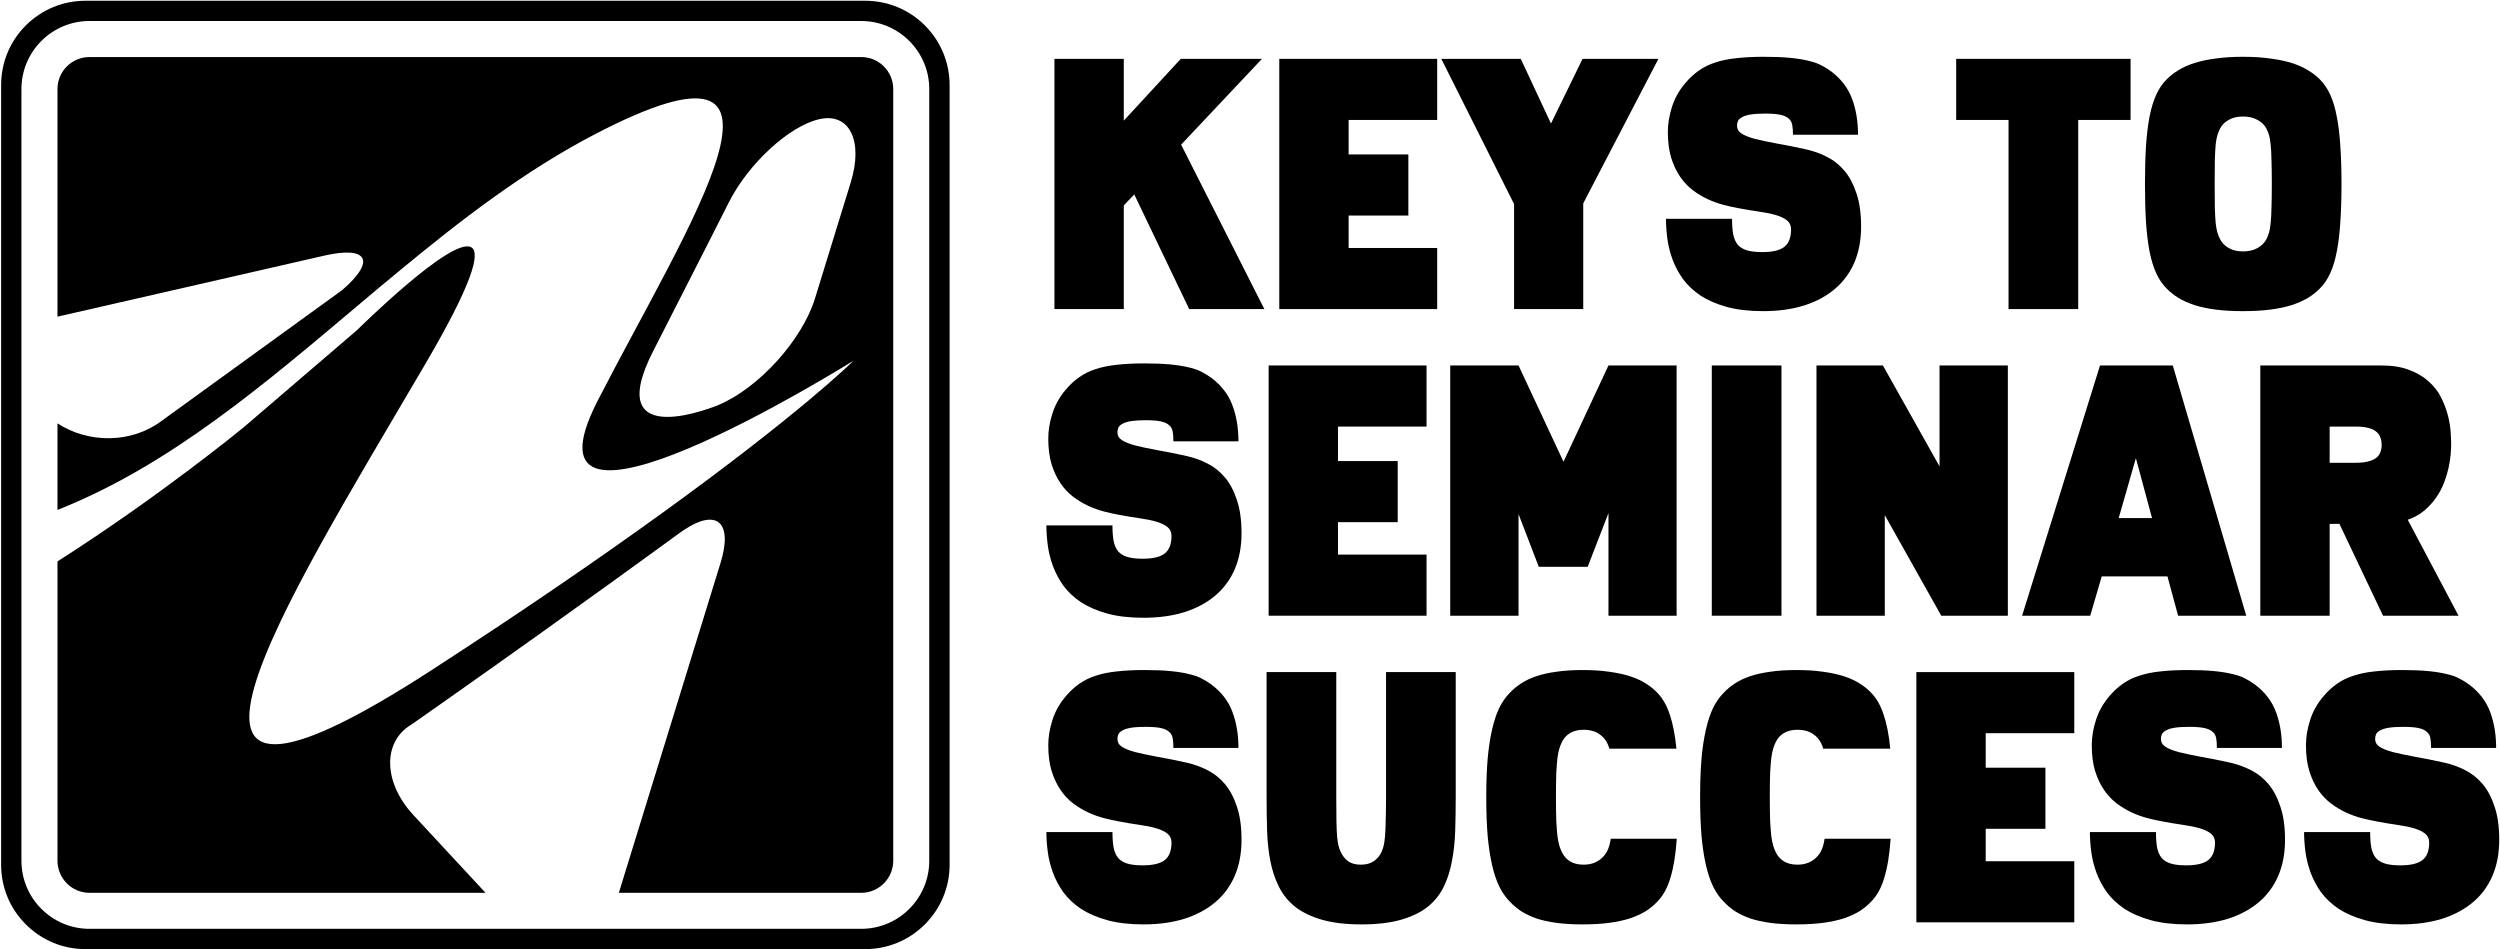<svg viewBox="0 0 1957 743" fill="none" xmlns="http://www.w3.org/2000/svg">
<g clip-path="url(#clip0_101_67)">
<path d="M930.89 241.952L887.898 152.206L879.702 160.804V241.952H825.424V46.069H879.702V94.435L924.307 46.069H987.855L924.575 113.244L989.736 241.952H930.89Z" fill="black"/>
<path d="M1001.42 241.952V46.069H1125.03V93.898H1055.7V120.902H1102.46V168.731H1055.7V194.123H1125.03V241.952H1001.42Z" fill="black"/>
<path d="M1185.22 241.952V159.73L1128.25 46.069H1190.46L1214.1 96.719L1238.82 46.069H1298.21L1239.36 159.192V241.952H1185.22Z" fill="black"/>
<path d="M1403.54 105.452C1403.54 102.496 1403.36 99.988 1403 97.928C1402.64 95.779 1401.7 94.077 1400.18 92.823C1398.74 91.479 1396.6 90.494 1393.73 89.867C1390.86 89.24 1386.88 88.927 1381.77 88.927C1377.2 88.927 1373.49 89.151 1370.62 89.599C1367.75 90.046 1365.52 90.718 1363.9 91.614C1362.29 92.42 1361.17 93.405 1360.54 94.569C1360.01 95.734 1359.74 96.988 1359.74 98.331C1359.74 100.929 1360.9 102.989 1363.23 104.511C1365.56 106.034 1369.01 107.422 1373.58 108.676C1378.23 109.841 1383.92 111.05 1390.64 112.304C1397.45 113.468 1405.28 115.036 1414.15 117.006C1419.7 118.26 1425.03 120.186 1430.14 122.783C1435.33 125.381 1439.9 129.008 1443.84 133.666C1447.78 138.323 1450.92 144.234 1453.25 151.4C1455.66 158.476 1456.87 167.119 1456.87 177.33C1456.87 187.809 1455.13 197.169 1451.63 205.409C1448.14 213.56 1443.08 220.456 1436.45 226.099C1429.82 231.742 1421.76 236.086 1412.27 239.131C1402.78 242.087 1392.07 243.565 1380.16 243.565C1369.14 243.565 1359.6 242.445 1351.54 240.206C1343.57 237.967 1336.76 235.011 1331.12 231.339C1325.57 227.577 1321 223.278 1317.42 218.441C1313.92 213.515 1311.19 208.365 1309.22 202.991C1307.25 197.617 1305.91 192.198 1305.19 186.734C1304.48 181.271 1304.12 176.12 1304.12 171.284H1355.84C1355.84 176.12 1356.16 180.241 1356.78 183.644C1357.5 186.958 1358.71 189.645 1360.41 191.705C1362.2 193.676 1364.62 195.109 1367.66 196.004C1370.71 196.9 1374.65 197.348 1379.49 197.348C1387.55 197.348 1393.33 195.96 1396.82 193.183C1400.31 190.406 1402.06 185.839 1402.06 179.479C1402.06 176.523 1400.98 174.195 1398.83 172.493C1396.68 170.791 1393.77 169.403 1390.1 168.328C1386.43 167.253 1382.04 166.358 1376.93 165.641C1371.92 164.925 1366.55 164.029 1360.81 162.954C1357.23 162.327 1353.38 161.476 1349.26 160.401C1345.14 159.327 1341.02 157.849 1336.9 155.968C1332.87 154.087 1328.93 151.713 1325.08 148.847C1321.31 145.981 1318 142.443 1315.13 138.233C1312.27 134.024 1309.94 129.053 1308.15 123.321C1306.45 117.588 1305.59 110.915 1305.59 103.302C1305.59 96.943 1306.67 90.405 1308.82 83.687C1310.97 76.88 1314.46 70.655 1319.3 65.012C1322.61 61.071 1326.15 57.802 1329.91 55.205C1333.67 52.518 1337.97 50.413 1342.81 48.89C1347.65 47.278 1353.15 46.158 1359.34 45.531C1365.52 44.815 1372.64 44.456 1380.7 44.456C1388.76 44.456 1395.57 44.725 1401.12 45.263C1406.76 45.8 1411.55 46.561 1415.49 47.547C1419.52 48.442 1422.88 49.607 1425.57 51.04C1428.35 52.473 1430.9 54.04 1433.23 55.742C1441.11 61.654 1446.62 68.819 1449.75 77.238C1452.89 85.568 1454.46 94.972 1454.46 105.452H1403.54Z" fill="black"/>
<path d="M1572.28 241.952V93.898H1531.3V46.069H1667.8V93.898H1626.83V241.952H1572.28Z" fill="black"/>
<path d="M1816.13 225.696C1813.44 228.473 1810.26 230.98 1806.59 233.22C1803.01 235.369 1798.75 237.25 1793.83 238.862C1788.99 240.385 1783.44 241.549 1777.17 242.355C1770.9 243.162 1763.78 243.565 1755.8 243.565C1747.83 243.565 1740.71 243.162 1734.44 242.355C1728.26 241.549 1722.75 240.385 1717.92 238.862C1713.08 237.25 1708.87 235.369 1705.29 233.22C1701.71 230.98 1698.57 228.473 1695.88 225.696C1692.75 222.561 1690.11 218.665 1687.96 214.007C1685.81 209.35 1684.06 203.752 1682.72 197.214C1681.46 190.586 1680.52 182.928 1679.9 174.24C1679.36 165.462 1679.09 155.386 1679.09 144.011C1679.09 132.636 1679.36 122.604 1679.9 113.916C1680.52 105.138 1681.46 97.48 1682.72 90.942C1684.06 84.314 1685.81 78.671 1687.96 74.014C1690.11 69.356 1692.75 65.46 1695.88 62.325C1698.57 59.549 1701.71 57.086 1705.29 54.936C1708.87 52.697 1713.08 50.816 1717.92 49.293C1722.75 47.77 1728.26 46.606 1734.44 45.8C1740.71 44.904 1747.83 44.456 1755.8 44.456C1763.78 44.456 1770.9 44.904 1777.17 45.8C1783.44 46.606 1788.99 47.77 1793.83 49.293C1798.75 50.816 1803.01 52.697 1806.59 54.936C1810.26 57.086 1813.44 59.549 1816.13 62.325C1819.26 65.46 1821.91 69.356 1824.05 74.014C1826.2 78.671 1827.91 84.314 1829.16 90.942C1830.5 97.48 1831.44 105.138 1831.98 113.916C1832.61 122.604 1832.92 132.636 1832.92 144.011C1832.92 155.386 1832.61 165.462 1831.98 174.24C1831.44 182.928 1830.5 190.586 1829.16 197.214C1827.91 203.752 1826.2 209.35 1824.05 214.007C1821.91 218.665 1819.26 222.561 1816.13 225.696ZM1774.35 186.869C1775.06 185.346 1775.69 183.734 1776.23 182.032C1776.76 180.241 1777.17 177.822 1777.44 174.777C1777.79 171.642 1778.02 167.656 1778.11 162.82C1778.29 157.894 1778.38 151.534 1778.38 143.742C1778.38 135.95 1778.29 129.635 1778.11 124.798C1778.02 119.962 1777.79 116.021 1777.44 112.976C1777.17 109.93 1776.76 107.557 1776.23 105.855C1775.69 104.153 1775.06 102.541 1774.35 101.018C1772.82 97.973 1770.45 95.6 1767.22 93.898C1764.09 92.106 1760.28 91.211 1755.8 91.211C1751.42 91.211 1747.65 92.106 1744.52 93.898C1741.47 95.6 1739.19 97.973 1737.67 101.018C1736.95 102.541 1736.32 104.153 1735.79 105.855C1735.25 107.557 1734.8 109.93 1734.44 112.976C1734.17 116.021 1733.95 119.962 1733.77 124.798C1733.68 129.635 1733.64 135.95 1733.64 143.742C1733.64 151.534 1733.68 157.894 1733.77 162.82C1733.95 167.656 1734.17 171.642 1734.44 174.777C1734.8 177.822 1735.25 180.241 1735.79 182.032C1736.32 183.734 1736.95 185.346 1737.67 186.869C1739.19 189.914 1741.47 192.332 1744.52 194.123C1747.65 195.915 1751.42 196.81 1755.8 196.81C1760.28 196.81 1764.09 195.915 1767.22 194.123C1770.45 192.332 1772.82 189.914 1774.35 186.869Z" fill="black"/>
<path d="M918.53 345.472C918.53 342.516 918.351 340.008 917.992 337.948C917.634 335.799 916.694 334.097 915.171 332.843C913.738 331.499 911.588 330.514 908.722 329.887C905.856 329.26 901.87 328.947 896.765 328.947C892.197 328.947 888.48 329.171 885.614 329.618C882.748 330.066 880.508 330.738 878.896 331.634C877.284 332.44 876.164 333.425 875.537 334.589C875 335.754 874.731 337.008 874.731 338.351C874.731 340.949 875.896 343.009 878.224 344.531C880.553 346.054 884.001 347.442 888.569 348.696C893.227 349.861 898.914 351.07 905.632 352.324C912.439 353.488 920.276 355.056 929.143 357.026C934.697 358.28 940.026 360.206 945.131 362.803C950.326 365.401 954.894 369.028 958.835 373.686C962.776 378.343 965.911 384.255 968.24 391.42C970.658 398.496 971.867 407.139 971.867 417.35C971.867 427.829 970.12 437.189 966.627 445.429C963.134 453.58 958.074 460.476 951.446 466.119C944.818 471.762 936.757 476.106 927.262 479.151C917.768 482.107 907.065 483.585 895.153 483.585C884.136 483.585 874.597 482.465 866.536 480.226C858.564 477.987 851.757 475.031 846.115 471.359C840.561 467.597 835.993 463.298 832.411 458.461C828.918 453.535 826.186 448.385 824.215 443.011C822.245 437.637 820.901 432.218 820.185 426.754C819.468 421.291 819.11 416.14 819.11 411.304H870.835C870.835 416.14 871.149 420.261 871.776 423.664C872.492 426.978 873.701 429.665 875.403 431.725C877.194 433.696 879.613 435.129 882.658 436.024C885.703 436.92 889.644 437.368 894.481 437.368C902.542 437.368 908.319 435.98 911.812 433.203C915.305 430.426 917.052 425.859 917.052 419.499C917.052 416.544 915.977 414.215 913.827 412.513C911.678 410.811 908.767 409.423 905.095 408.348C901.422 407.273 897.034 406.378 891.928 405.661C886.912 404.945 881.538 404.049 875.806 402.974C872.223 402.347 868.372 401.496 864.252 400.421C860.132 399.347 856.012 397.869 851.892 395.988C847.861 394.107 843.92 391.733 840.069 388.867C836.307 386.001 832.993 382.463 830.127 378.253C827.261 374.044 824.932 369.073 823.141 363.341C821.439 357.608 820.588 350.935 820.588 343.322C820.588 336.963 821.663 330.425 823.812 323.707C825.962 316.9 829.455 310.675 834.292 305.032C837.606 301.091 841.144 297.822 844.905 295.225C848.667 292.538 852.966 290.433 857.803 288.91C862.64 287.298 868.148 286.178 874.328 285.551C880.508 284.835 887.629 284.477 895.69 284.477C903.751 284.477 910.558 284.745 916.111 285.283C921.754 285.82 926.546 286.581 930.487 287.567C934.517 288.462 937.876 289.627 940.563 291.06C943.34 292.493 945.892 294.06 948.221 295.762C956.103 301.673 961.612 308.839 964.746 317.258C967.881 325.588 969.449 334.992 969.449 345.472H918.53Z" fill="black"/>
<path d="M993.094 481.972V286.089H1116.7V333.918H1047.37V360.922H1094.13V408.751H1047.37V434.143H1116.7V481.972H993.094Z" fill="black"/>
<path d="M1259.11 481.972V401.631L1242.85 443.682H1204.56L1188.71 402.437V481.972H1135.24V286.089H1188.71L1223.91 361.46L1259.11 286.089H1312.45V481.972H1259.11Z" fill="black"/>
<path d="M1339.99 481.972V286.089H1394.53V481.972H1339.99Z" fill="black"/>
<path d="M1519.62 481.972L1475.41 403.243V481.972H1421.94V286.089H1473.94L1518.27 365.087V286.089H1571.74V481.972H1519.62Z" fill="black"/>
<path d="M1671.97 358.638L1658.53 405.527H1684.6L1671.97 358.638ZM1705.02 481.972L1696.69 451.206H1645.23L1636.23 481.972H1582.9L1643.89 286.089H1700.86L1758.36 481.972H1705.02Z" fill="black"/>
<path d="M1843.67 362.266C1847.88 362.266 1851.33 361.907 1854.02 361.191C1856.7 360.474 1858.81 359.489 1860.33 358.235C1861.85 356.981 1862.88 355.503 1863.42 353.802C1864.05 352.1 1864.36 350.264 1864.36 348.293C1864.36 346.233 1864.05 344.352 1863.42 342.651C1862.88 340.859 1861.85 339.337 1860.33 338.083C1858.81 336.739 1856.7 335.709 1854.02 334.992C1851.33 334.276 1847.88 333.918 1843.67 333.918H1823.65V362.266H1843.67ZM1865.43 481.972L1831.31 410.095H1823.65V481.972H1769.37V286.089H1864.09C1872.78 286.089 1880.17 287.298 1886.26 289.716C1892.35 292.045 1897.41 295.09 1901.44 298.852C1905.56 302.524 1908.74 306.689 1910.98 311.347C1913.31 316.004 1915.06 320.617 1916.22 325.185C1917.38 329.753 1918.1 334.097 1918.37 338.217C1918.64 342.247 1918.77 345.517 1918.77 348.025C1918.77 349.995 1918.64 352.592 1918.37 355.817C1918.1 358.952 1917.56 362.4 1916.76 366.162C1915.95 369.834 1914.79 373.686 1913.26 377.716C1911.74 381.747 1909.68 385.643 1907.08 389.405C1904.58 393.077 1901.49 396.48 1897.81 399.615C1894.23 402.661 1889.89 405.079 1884.78 406.87L1924.55 481.972H1865.43Z" fill="black"/>
<path d="M918.53 585.502C918.53 582.546 918.351 580.038 917.992 577.978C917.634 575.829 916.694 574.127 915.171 572.873C913.738 571.529 911.588 570.544 908.722 569.917C905.856 569.29 901.87 568.977 896.765 568.977C892.197 568.977 888.48 569.201 885.614 569.648C882.748 570.096 880.508 570.768 878.896 571.664C877.284 572.47 876.164 573.455 875.537 574.619C875 575.784 874.731 577.038 874.731 578.381C874.731 580.979 875.896 583.039 878.224 584.561C880.553 586.084 884.001 587.472 888.569 588.726C893.227 589.891 898.914 591.1 905.632 592.354C912.439 593.518 920.276 595.086 929.143 597.056C934.697 598.31 940.026 600.236 945.131 602.833C950.326 605.431 954.894 609.058 958.835 613.716C962.776 618.373 965.911 624.284 968.24 631.45C970.658 638.526 971.867 647.169 971.867 657.38C971.867 667.859 970.12 677.219 966.627 685.459C963.134 693.61 958.074 700.506 951.446 706.149C944.818 711.792 936.757 716.136 927.262 719.181C917.768 722.137 907.065 723.615 895.153 723.615C884.136 723.615 874.597 722.495 866.536 720.256C858.564 718.017 851.757 715.061 846.115 711.389C840.561 707.627 835.993 703.328 832.411 698.491C828.918 693.565 826.186 688.415 824.215 683.041C822.245 677.667 820.901 672.248 820.185 666.784C819.468 661.321 819.11 656.17 819.11 651.334H870.835C870.835 656.17 871.149 660.291 871.776 663.694C872.492 667.008 873.701 669.695 875.403 671.755C877.194 673.726 879.613 675.159 882.658 676.054C885.703 676.95 889.644 677.398 894.481 677.398C902.542 677.398 908.319 676.01 911.812 673.233C915.305 670.456 917.052 665.888 917.052 659.529C917.052 656.573 915.977 654.245 913.827 652.543C911.678 650.841 908.767 649.453 905.095 648.378C901.422 647.303 897.034 646.408 891.928 645.691C886.912 644.974 881.538 644.079 875.806 643.004C872.223 642.377 868.372 641.526 864.252 640.451C860.132 639.377 856.012 637.899 851.892 636.018C847.861 634.137 843.92 631.763 840.069 628.897C836.307 626.031 832.993 622.493 830.127 618.283C827.261 614.074 824.932 609.103 823.141 603.371C821.439 597.638 820.588 590.965 820.588 583.352C820.588 576.993 821.663 570.455 823.812 563.737C825.962 556.93 829.455 550.705 834.292 545.062C837.606 541.121 841.144 537.852 844.905 535.255C848.667 532.568 852.966 530.463 857.803 528.94C862.64 527.328 868.148 526.208 874.328 525.581C880.508 524.865 887.629 524.507 895.69 524.507C903.751 524.507 910.558 524.775 916.111 525.313C921.754 525.85 926.546 526.611 930.487 527.597C934.517 528.492 937.876 529.657 940.563 531.09C943.34 532.523 945.892 534.09 948.221 535.792C956.103 541.703 961.612 548.869 964.746 557.288C967.881 565.618 969.449 575.022 969.449 585.502H918.53Z" fill="black"/>
<path d="M1084.99 526.119H1139.54V624.061C1139.54 633.107 1139.4 641.884 1139.13 650.393C1138.87 658.813 1138.01 666.695 1136.58 674.039C1135.24 681.384 1133.09 688.101 1130.13 694.192C1127.18 700.282 1122.97 705.522 1117.5 709.911C1112.04 714.21 1105.1 717.569 1096.68 719.987C1088.26 722.405 1077.96 723.615 1065.78 723.615C1053.6 723.615 1043.3 722.405 1034.88 719.987C1026.46 717.569 1019.47 714.21 1013.92 709.911C1008.46 705.522 1004.2 700.282 1001.16 694.192C998.11 688.101 995.871 681.384 994.438 674.039C993.005 666.695 992.154 658.813 991.885 650.393C991.617 641.884 991.482 633.107 991.482 624.061V526.119H1046.03V623.792C1046.03 631.584 1046.07 637.943 1046.16 642.87C1046.25 647.706 1046.43 651.692 1046.7 654.827C1046.97 657.872 1047.33 660.291 1047.78 662.082C1048.22 663.784 1048.81 665.396 1049.52 666.919C1050.95 669.964 1052.88 672.382 1055.3 674.173C1057.81 675.965 1061.12 676.86 1065.24 676.86C1069.36 676.86 1072.72 675.965 1075.32 674.173C1078 672.382 1080.06 669.964 1081.5 666.919C1082.12 665.396 1082.66 663.784 1083.11 662.082C1083.56 660.291 1083.92 657.872 1084.18 654.827C1084.45 651.692 1084.63 647.706 1084.72 642.87C1084.9 637.943 1084.99 631.584 1084.99 623.792V526.119Z" fill="black"/>
<path d="M1312.58 656.573C1312.13 662.843 1311.51 668.486 1310.7 673.502C1309.89 678.517 1308.86 683.041 1307.61 687.071C1306.45 691.102 1305.01 694.64 1303.31 697.685C1301.61 700.73 1299.64 703.417 1297.4 705.746C1294.8 708.523 1291.76 711.03 1288.26 713.27C1284.77 715.419 1280.65 717.3 1275.9 718.912C1271.16 720.435 1265.74 721.599 1259.65 722.405C1253.56 723.212 1246.61 723.615 1238.82 723.615C1231.03 723.615 1224.18 723.212 1218.27 722.405C1212.36 721.599 1207.12 720.435 1202.55 718.912C1198.07 717.3 1194.13 715.419 1190.72 713.27C1187.41 711.03 1184.45 708.523 1181.86 705.746C1178.72 702.611 1175.99 698.715 1173.66 694.057C1171.42 689.4 1169.54 683.802 1168.02 677.264C1166.5 670.636 1165.33 662.978 1164.53 654.29C1163.81 645.512 1163.45 635.436 1163.45 624.061C1163.45 612.685 1163.81 602.654 1164.53 593.966C1165.33 585.188 1166.5 577.53 1168.02 570.992C1169.54 564.364 1171.42 558.721 1173.66 554.064C1175.99 549.406 1178.72 545.51 1181.86 542.375C1184.45 539.599 1187.41 537.136 1190.72 534.986C1194.13 532.747 1198.07 530.866 1202.55 529.343C1207.12 527.821 1212.36 526.656 1218.27 525.85C1224.18 524.954 1231.03 524.507 1238.82 524.507C1246.61 524.507 1253.56 524.954 1259.65 525.85C1265.74 526.656 1271.16 527.821 1275.9 529.343C1280.65 530.866 1284.77 532.747 1288.26 534.986C1291.76 537.136 1294.8 539.599 1297.4 542.375C1301.52 546.585 1304.74 552.228 1307.07 559.303C1309.49 566.29 1311.24 575.202 1312.31 586.039H1259.78C1258.53 581.382 1256.15 577.754 1252.66 575.157C1249.26 572.559 1244.91 571.261 1239.63 571.261C1235.33 571.261 1231.75 572.156 1228.88 573.948C1226.1 575.649 1224 578.023 1222.57 581.068C1221.85 582.591 1221.22 584.203 1220.68 585.905C1220.15 587.607 1219.65 589.98 1219.21 593.026C1218.85 596.071 1218.54 600.012 1218.27 604.848C1218.09 609.685 1218 616 1218 623.792C1218 631.584 1218.09 637.943 1218.27 642.87C1218.54 647.706 1218.85 651.692 1219.21 654.827C1219.65 657.872 1220.15 660.291 1220.68 662.082C1221.22 663.784 1221.85 665.396 1222.57 666.919C1224 669.964 1226.1 672.382 1228.88 674.173C1231.75 675.965 1235.33 676.86 1239.63 676.86C1242.94 676.86 1245.85 676.323 1248.36 675.248C1250.87 674.173 1252.97 672.74 1254.68 670.949C1256.47 669.158 1257.86 667.053 1258.84 664.635C1259.83 662.127 1260.5 659.44 1260.86 656.573H1312.58Z" fill="black"/>
<path d="M1479.98 656.573C1479.53 662.843 1478.91 668.486 1478.1 673.502C1477.3 678.517 1476.27 683.041 1475.01 687.071C1473.85 691.102 1472.41 694.64 1470.71 697.685C1469.01 700.73 1467.04 703.417 1464.8 705.746C1462.2 708.523 1459.16 711.03 1455.66 713.27C1452.17 715.419 1448.05 717.3 1443.3 718.912C1438.56 720.435 1433.14 721.599 1427.05 722.405C1420.96 723.212 1414.02 723.615 1406.22 723.615C1398.43 723.615 1391.58 723.212 1385.67 722.405C1379.76 721.599 1374.52 720.435 1369.95 718.912C1365.47 717.3 1361.53 715.419 1358.13 713.27C1354.81 711.03 1351.86 708.523 1349.26 705.746C1346.12 702.611 1343.39 698.715 1341.06 694.057C1338.82 689.4 1336.94 683.802 1335.42 677.264C1333.9 670.636 1332.73 662.978 1331.93 654.29C1331.21 645.512 1330.85 635.436 1330.85 624.061C1330.85 612.685 1331.21 602.654 1331.93 593.966C1332.73 585.188 1333.9 577.53 1335.42 570.992C1336.94 564.364 1338.82 558.721 1341.06 554.064C1343.39 549.406 1346.12 545.51 1349.26 542.375C1351.86 539.599 1354.81 537.136 1358.13 534.986C1361.53 532.747 1365.47 530.866 1369.95 529.343C1374.52 527.821 1379.76 526.656 1385.67 525.85C1391.58 524.954 1398.43 524.507 1406.22 524.507C1414.02 524.507 1420.96 524.954 1427.05 525.85C1433.14 526.656 1438.56 527.821 1443.3 529.343C1448.05 530.866 1452.17 532.747 1455.66 534.986C1459.16 537.136 1462.2 539.599 1464.8 542.375C1468.92 546.585 1472.15 552.228 1474.47 559.303C1476.89 566.29 1478.64 575.202 1479.71 586.039H1427.18C1425.93 581.382 1423.55 577.754 1420.06 575.157C1416.66 572.559 1412.31 571.261 1407.03 571.261C1402.73 571.261 1399.15 572.156 1396.28 573.948C1393.5 575.649 1391.4 578.023 1389.97 581.068C1389.25 582.591 1388.62 584.203 1388.09 585.905C1387.55 587.607 1387.06 589.98 1386.61 593.026C1386.25 596.071 1385.94 600.012 1385.67 604.848C1385.49 609.685 1385.4 616 1385.4 623.792C1385.4 631.584 1385.49 637.943 1385.67 642.87C1385.94 647.706 1386.25 651.692 1386.61 654.827C1387.06 657.872 1387.55 660.291 1388.09 662.082C1388.62 663.784 1389.25 665.396 1389.97 666.919C1391.4 669.964 1393.5 672.382 1396.28 674.173C1399.15 675.965 1402.73 676.86 1407.03 676.86C1410.34 676.86 1413.25 676.323 1415.76 675.248C1418.27 674.173 1420.38 672.74 1422.08 670.949C1423.87 669.158 1425.26 667.053 1426.24 664.635C1427.23 662.127 1427.9 659.44 1428.26 656.573H1479.98Z" fill="black"/>
<path d="M1500.13 722.002V526.119H1623.74V573.948H1554.41V600.952H1601.17V648.781H1554.41V674.173H1623.74V722.002H1500.13Z" fill="black"/>
<path d="M1735.38 585.502C1735.38 582.546 1735.2 580.038 1734.85 577.978C1734.49 575.829 1733.55 574.127 1732.02 572.873C1730.59 571.529 1728.44 570.544 1725.58 569.917C1722.71 569.29 1718.72 568.977 1713.62 568.977C1709.05 568.977 1705.33 569.201 1702.47 569.648C1699.6 570.096 1697.36 570.768 1695.75 571.664C1694.14 572.47 1693.02 573.455 1692.39 574.619C1691.85 575.784 1691.58 577.038 1691.58 578.381C1691.58 580.979 1692.75 583.039 1695.08 584.561C1697.41 586.084 1700.86 587.472 1705.42 588.726C1710.08 589.891 1715.77 591.1 1722.49 592.354C1729.29 593.518 1737.13 595.086 1746 597.056C1751.55 598.31 1756.88 600.236 1761.98 602.833C1767.18 605.431 1771.75 609.058 1775.69 613.716C1779.63 618.373 1782.76 624.284 1785.09 631.45C1787.51 638.526 1788.72 647.169 1788.72 657.38C1788.72 667.859 1786.97 677.219 1783.48 685.459C1779.99 693.61 1774.93 700.506 1768.3 706.149C1761.67 711.792 1753.61 716.136 1744.12 719.181C1734.62 722.137 1723.92 723.615 1712.01 723.615C1700.99 723.615 1691.45 722.495 1683.39 720.256C1675.42 718.017 1668.61 715.061 1662.97 711.389C1657.41 707.627 1652.85 703.328 1649.26 698.491C1645.77 693.565 1643.04 688.415 1641.07 683.041C1639.1 677.667 1637.76 672.248 1637.04 666.784C1636.32 661.321 1635.96 656.17 1635.96 651.334H1687.69C1687.69 656.17 1688 660.291 1688.63 663.694C1689.35 667.008 1690.55 669.695 1692.26 671.755C1694.05 673.726 1696.47 675.159 1699.51 676.054C1702.56 676.95 1706.5 677.398 1711.33 677.398C1719.4 677.398 1725.17 676.01 1728.67 673.233C1732.16 670.456 1733.91 665.888 1733.91 659.529C1733.91 656.573 1732.83 654.245 1730.68 652.543C1728.53 650.841 1725.62 649.453 1721.95 648.378C1718.28 647.303 1713.89 646.408 1708.78 645.691C1703.77 644.974 1698.39 644.079 1692.66 643.004C1689.08 642.377 1685.23 641.526 1681.11 640.451C1676.99 639.377 1672.87 637.899 1668.75 636.018C1664.71 634.137 1660.77 631.763 1656.92 628.897C1653.16 626.031 1649.85 622.493 1646.98 618.283C1644.11 614.074 1641.79 609.103 1639.99 603.371C1638.29 597.638 1637.44 590.965 1637.44 583.352C1637.44 576.993 1638.52 570.455 1640.67 563.737C1642.82 556.93 1646.31 550.705 1651.15 545.062C1654.46 541.121 1658 537.852 1661.76 535.255C1665.52 532.568 1669.82 530.463 1674.66 528.94C1679.49 527.328 1685 526.208 1691.18 525.581C1697.36 524.865 1704.48 524.507 1712.54 524.507C1720.6 524.507 1727.41 524.775 1732.96 525.313C1738.61 525.85 1743.4 526.611 1747.34 527.597C1751.37 528.492 1754.73 529.657 1757.42 531.09C1760.19 532.523 1762.75 534.09 1765.07 535.792C1772.96 541.703 1778.47 548.869 1781.6 557.288C1784.73 565.618 1786.3 575.022 1786.3 585.502H1735.38Z" fill="black"/>
<path d="M1903.05 585.502C1903.05 582.546 1902.87 580.038 1902.52 577.978C1902.16 575.829 1901.22 574.127 1899.69 572.873C1898.26 571.529 1896.11 570.544 1893.25 569.917C1890.38 569.29 1886.39 568.977 1881.29 568.977C1876.72 568.977 1873 569.201 1870.14 569.648C1867.27 570.096 1865.03 570.768 1863.42 571.664C1861.81 572.47 1860.69 573.455 1860.06 574.619C1859.52 575.784 1859.25 577.038 1859.25 578.381C1859.25 580.979 1860.42 583.039 1862.75 584.561C1865.08 586.084 1868.53 587.472 1873.09 588.726C1877.75 589.891 1883.44 591.1 1890.16 592.354C1896.96 593.518 1904.8 595.086 1913.67 597.056C1919.22 598.31 1924.55 600.236 1929.65 602.833C1934.85 605.431 1939.42 609.058 1943.36 613.716C1947.3 618.373 1950.43 624.284 1952.76 631.45C1955.18 638.526 1956.39 647.169 1956.39 657.38C1956.39 667.859 1954.64 677.219 1951.15 685.459C1947.66 693.61 1942.6 700.506 1935.97 706.149C1929.34 711.792 1921.28 716.136 1911.79 719.181C1902.29 722.137 1891.59 723.615 1879.68 723.615C1868.66 723.615 1859.12 722.495 1851.06 720.256C1843.09 718.017 1836.28 715.061 1830.64 711.389C1825.08 707.627 1820.52 703.328 1816.93 698.491C1813.44 693.565 1810.71 688.415 1808.74 683.041C1806.77 677.667 1805.42 672.248 1804.71 666.784C1803.99 661.321 1803.63 656.17 1803.63 651.334H1855.36C1855.36 656.17 1855.67 660.291 1856.3 663.694C1857.02 667.008 1858.22 669.695 1859.93 671.755C1861.72 673.726 1864.14 675.159 1867.18 676.054C1870.23 676.95 1874.17 677.398 1879 677.398C1887.07 677.398 1892.84 676.01 1896.34 673.233C1899.83 670.456 1901.58 665.888 1901.58 659.529C1901.58 656.573 1900.5 654.245 1898.35 652.543C1896.2 650.841 1893.29 649.453 1889.62 648.378C1885.95 647.303 1881.56 646.408 1876.45 645.691C1871.44 644.974 1866.06 644.079 1860.33 643.004C1856.75 642.377 1852.9 641.526 1848.78 640.451C1844.66 639.377 1840.54 637.899 1836.42 636.018C1832.38 634.137 1828.44 631.763 1824.59 628.897C1820.83 626.031 1817.52 622.493 1814.65 618.283C1811.78 614.074 1809.46 609.103 1807.66 603.371C1805.96 597.638 1805.11 590.965 1805.11 583.352C1805.11 576.993 1806.19 570.455 1808.34 563.737C1810.49 556.93 1813.98 550.705 1818.82 545.062C1822.13 541.121 1825.67 537.852 1829.43 535.255C1833.19 532.568 1837.49 530.463 1842.33 528.94C1847.16 527.328 1852.67 526.208 1858.85 525.581C1865.03 524.865 1872.15 524.507 1880.21 524.507C1888.27 524.507 1895.08 524.775 1900.63 525.313C1906.28 525.85 1911.07 526.611 1915.01 527.597C1919.04 528.492 1922.4 529.657 1925.09 531.09C1927.86 532.523 1930.42 534.09 1932.74 535.792C1940.63 541.703 1946.14 548.869 1949.27 557.288C1952.4 565.618 1953.97 575.022 1953.97 585.502H1903.05Z" fill="black"/>
<path d="M723.99 19.87C711.47 7.43 694.87 0.59 677.23 0.59H67C49.29 0.59 32.76 7.44 20.24 19.87C7.73 32.38 0.88 48.99 0.88 66.62V676.94C0.88 694.57 7.73 711.18 20.24 723.61C32.76 736.12 49.29 742.97 67 742.97H677.23C694.86 742.97 711.47 736.12 723.99 723.61C736.42 711.17 743.35 694.57 743.35 676.94V66.62C743.35 48.99 736.42 32.38 723.99 19.87ZM727.42 673.83C727.42 703.2 703.53 727.09 674.16 727.09H70.04C40.67 727.09 16.78 703.2 16.78 673.83V69.7C16.78 40.33 40.67 16.44 70.04 16.44H674.16C703.53 16.44 727.42 40.33 727.42 69.7V673.83Z" fill="black"/>
<path d="M674.19 44.66H70.02C56.25 44.66 44.99 55.84 44.99 69.69V247.89L254.2 200.03C288.21 192.32 294.26 204.44 267.82 227.11L126.46 329.51C102.93 347.22 69.16 347.22 44.99 331.4V399.17C133.07 364.3 207.29 300.47 282.38 237.26C291.9 229.23 301.43 221.2 311.03 213.33C360.22 172.56 410.6 133.68 466.24 104.79C648.22 10.42 538.65 175.63 467.74 313.92C397.61 450.72 662.23 285.98 668.13 282.36C666.4 284.09 626.41 323.53 518.35 401.61C471.75 435.3 412.49 476.23 338.11 524.4C86.87 687.25 220.68 476.31 332.68 285.36C407.06 158.48 359.2 188.23 318.67 222.55C298.21 239.87 279.55 258.36 279.55 258.36L190.69 334.55C190.69 334.55 125.44 388.23 45 439.47V673.79C45 687.64 56.26 698.9 70.03 698.9H380.07L323.64 638.06C299.95 612.56 299.24 580.6 322.14 567.14C322.14 567.14 322.14 567.14 349.92 547.62C454.92 473.71 531.66 417.43 531.66 417.43C532.92 416.56 534.1 415.7 535.28 414.91C561.02 397.75 573.85 408.61 564.09 440.49L484.43 698.89H674.2C687.97 698.89 699.23 687.63 699.23 673.78V69.69C699.22 55.84 687.97 44.66 674.19 44.66ZM665.96 142.76L637.98 233.6C627.93 266.2 593.98 303.72 562.55 316.97C562.55 316.97 469.59 356.13 511.48 274.49C543.38 212.26 570.48 158.5 570.48 158.5C585.84 128.03 617.71 98.69 641.32 93.3C664.92 87.9 676.01 110.16 665.96 142.76Z" fill="black"/>
</g>
<defs>
<clipPath id="clip0_101_67">
<rect width="1957" height="743" fill="white"/>
</clipPath>
</defs>
</svg>
